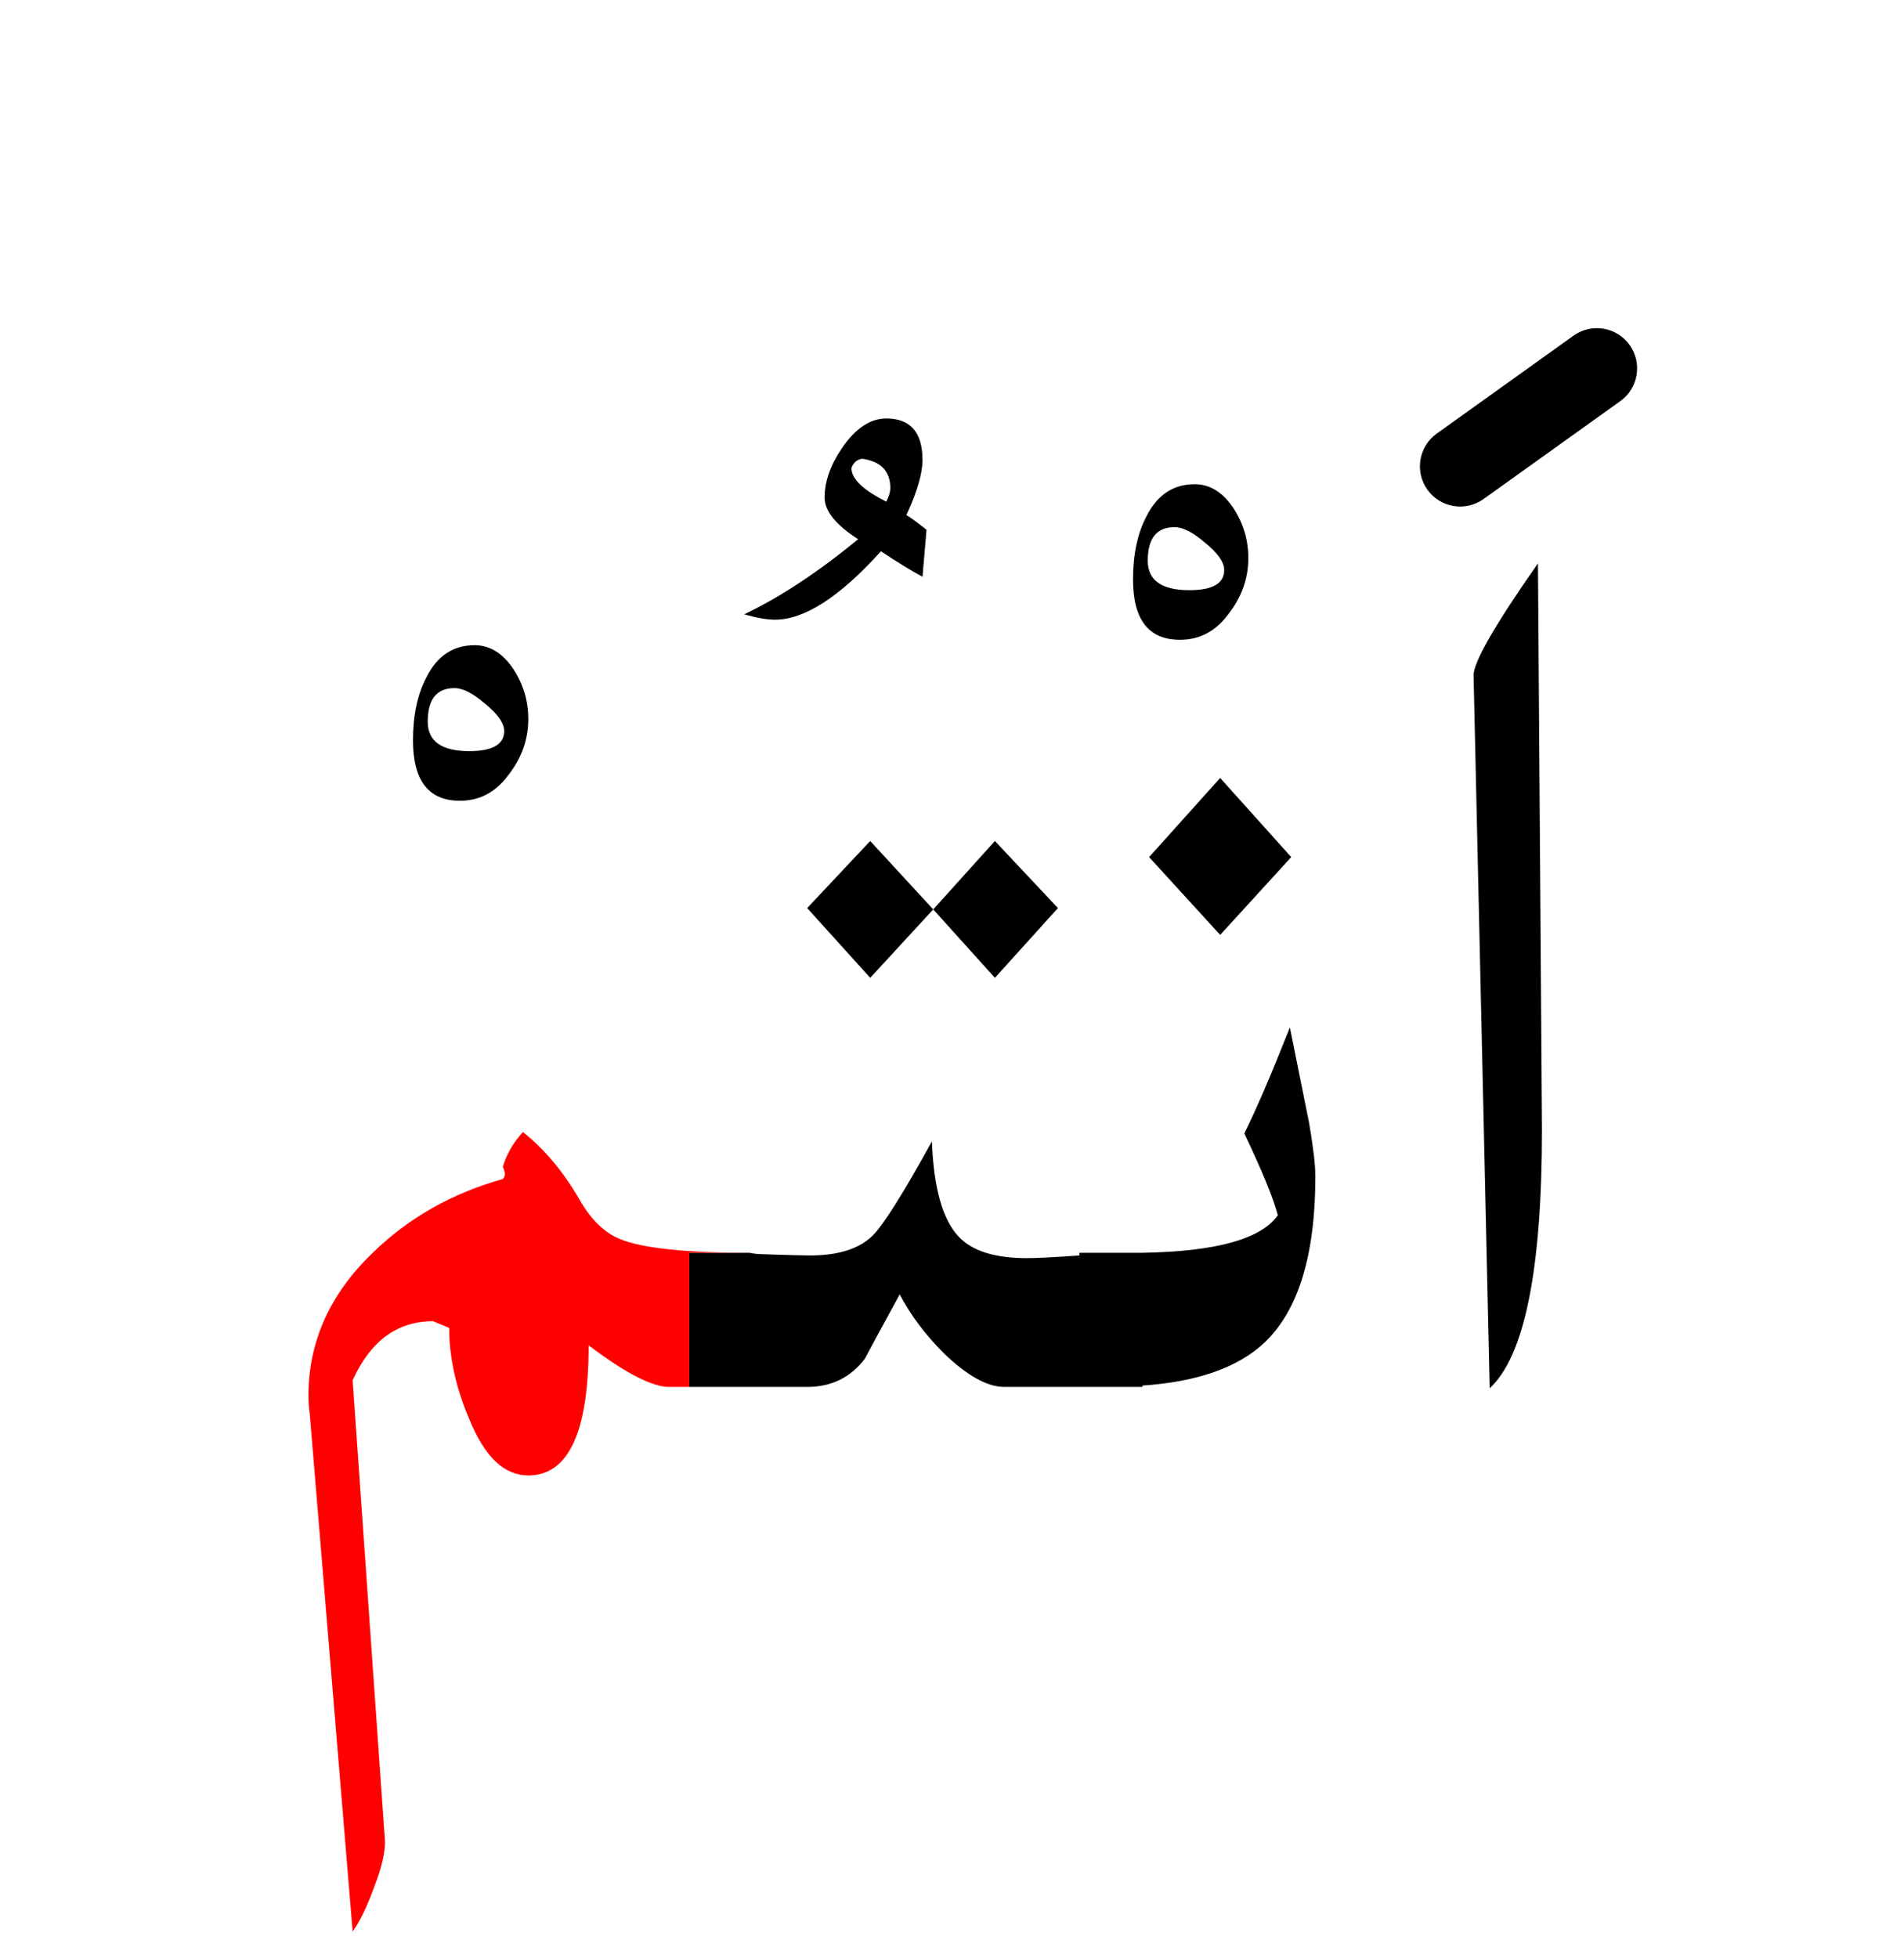 <?xml version="1.0" encoding="UTF-8" standalone="no"?><!DOCTYPE svg PUBLIC "-//W3C//DTD SVG 1.1//EN" "http://www.w3.org/Graphics/SVG/1.1/DTD/svg11.dtd"><svg width="100%" height="100%" viewBox="0 0 71 73" version="1.1" xmlns="http://www.w3.org/2000/svg" xmlns:xlink="http://www.w3.org/1999/xlink" xml:space="preserve" xmlns:serif="http://www.serif.com/" style="fill-rule:evenodd;clip-rule:evenodd;stroke-linejoin:round;stroke-miterlimit:2;"><g><path d="M57.5,42.1l-0.15,-21.1c-1.633,2.333 -2.433,3.733 -2.4,4.2l0.6,26.55c1.3,-1.2 1.95,-4.417 1.95,-9.65Z"/><path d="M48.813,41.838c0.158,0.924 0.237,1.595 0.237,2.012c-0,2.933 -0.633,5 -1.9,6.2c-0.984,0.927 -2.5,1.461 -4.55,1.6l0,0.05l-5.15,-0c-0.633,-0 -1.383,-0.417 -2.25,-1.25c-0.7,-0.7 -1.25,-1.433 -1.65,-2.2c-0.8,1.467 -1.233,2.267 -1.3,2.4c-0.533,0.7 -1.25,1.05 -2.15,1.05l-4.4,-0l0,-5l2.25,-0c0.132,0.029 0.265,0.045 0.4,0.05c0.967,0.033 1.583,0.05 1.85,0.05c1.067,0 1.85,-0.25 2.35,-0.75c0.4,-0.4 1.133,-1.567 2.2,-3.5c0.067,1.733 0.4,2.917 1,3.55c0.5,0.533 1.35,0.8 2.55,0.8c0.333,-0 0.983,-0.033 1.95,-0.1l-0,-0.1l2.35,0c2.745,-0.045 4.429,-0.512 5.05,-1.4c-0.167,-0.633 -0.583,-1.65 -1.25,-3.05c0.433,-0.867 1,-2.183 1.7,-3.95l0.712,3.538Z"/><path d="M39.45,33.85l-2.35,-2.5l-2.3,2.55l2.3,2.55l2.35,-2.6Z"/><path d="M32.45,31.35l-2.35,2.5l2.35,2.6l2.35,-2.55l-2.35,-2.55Z"/><path d="M42.85,31.95l2.65,2.9l2.65,-2.9l-2.65,-2.95l-2.65,2.95Z"/><path d="M19.7,26.8c0,-0.667 -0.183,-1.283 -0.55,-1.85c-0.4,-0.6 -0.883,-0.9 -1.45,-0.9c-0.8,0 -1.4,0.4 -1.8,1.2c-0.333,0.633 -0.5,1.417 -0.5,2.35c-0,1.5 0.583,2.25 1.75,2.25c0.733,-0 1.333,-0.317 1.8,-0.95c0.5,-0.633 0.75,-1.333 0.75,-2.1Zm-2.75,-1.15c0.3,0 0.667,0.183 1.1,0.55c0.5,0.4 0.75,0.75 0.75,1.05c-0,0.5 -0.433,0.75 -1.3,0.75c-1.033,-0 -1.55,-0.367 -1.55,-1.1c0,-0.833 0.333,-1.25 1,-1.25Z"/><path d="M44.55,18.05c-0.8,0 -1.4,0.4 -1.8,1.2c-0.333,0.633 -0.5,1.417 -0.5,2.35c-0,1.5 0.583,2.25 1.75,2.25c0.733,-0 1.333,-0.317 1.8,-0.95c0.5,-0.633 0.75,-1.333 0.75,-2.1c-0,-0.667 -0.183,-1.283 -0.55,-1.85c-0.4,-0.6 -0.883,-0.9 -1.45,-0.9Zm1.1,3.2c-0,0.5 -0.433,0.75 -1.3,0.75c-1.033,0 -1.55,-0.367 -1.55,-1.1c-0,-0.833 0.333,-1.25 1,-1.25c0.3,0 0.667,0.183 1.1,0.55c0.5,0.4 0.75,0.75 0.75,1.05Z"/><path d="M33.8,19.2c0.4,-0.867 0.6,-1.55 0.6,-2.05c-0,-1.033 -0.45,-1.55 -1.35,-1.55c-0.6,-0 -1.15,0.367 -1.65,1.1c-0.433,0.633 -0.65,1.25 -0.65,1.85c0,0.5 0.417,1.017 1.25,1.55c-1.5,1.233 -2.917,2.167 -4.25,2.8c0.467,0.133 0.85,0.2 1.15,0.2c1.1,-0 2.417,-0.85 3.95,-2.55c0.6,0.4 1.117,0.717 1.55,0.95l0.15,-1.75c-0.333,-0.267 -0.583,-0.45 -0.75,-0.55Zm-0.6,-1c0,0.133 -0.05,0.3 -0.15,0.5c-0.867,-0.433 -1.3,-0.85 -1.3,-1.25c0.067,-0.2 0.2,-0.317 0.4,-0.35c0.7,0.1 1.05,0.467 1.05,1.1Z"/><path d="M14.35,68.55l-1.2,-17.1c0.667,-1.467 1.667,-2.2 3,-2.2l0.6,0.25c0,1.1 0.25,2.233 0.75,3.4c0.567,1.4 1.3,2.1 2.2,2.1c1.5,0 2.25,-1.617 2.25,-4.85c1.367,1.033 2.367,1.55 3,1.55l0.75,0l0,-5l2.25,0c-2.367,0 -3.967,-0.167 -4.8,-0.5c-0.6,-0.233 -1.117,-0.733 -1.55,-1.5c-0.6,-1.033 -1.3,-1.867 -2.1,-2.5c-0.367,0.4 -0.617,0.833 -0.75,1.3c0.1,0.2 0.1,0.35 0,0.45c-1.9,0.533 -3.517,1.45 -4.85,2.75c-1.6,1.533 -2.4,3.317 -2.4,5.35c0,0.2 0.017,0.417 0.05,0.65l1.6,19.3c0.267,-0.367 0.533,-0.917 0.8,-1.65c0.3,-0.767 0.433,-1.367 0.4,-1.8Z" style="fill:#f00;"/><path d="M58.676,12.513l-5.1,3.65c-0.674,0.482 -0.829,1.419 -0.347,2.093c0.482,0.673 1.419,0.828 2.093,0.346l5.1,-3.65c0.673,-0.481 0.828,-1.419 0.346,-2.092c-0.481,-0.674 -1.419,-0.829 -2.092,-0.347Z"/></g></svg>